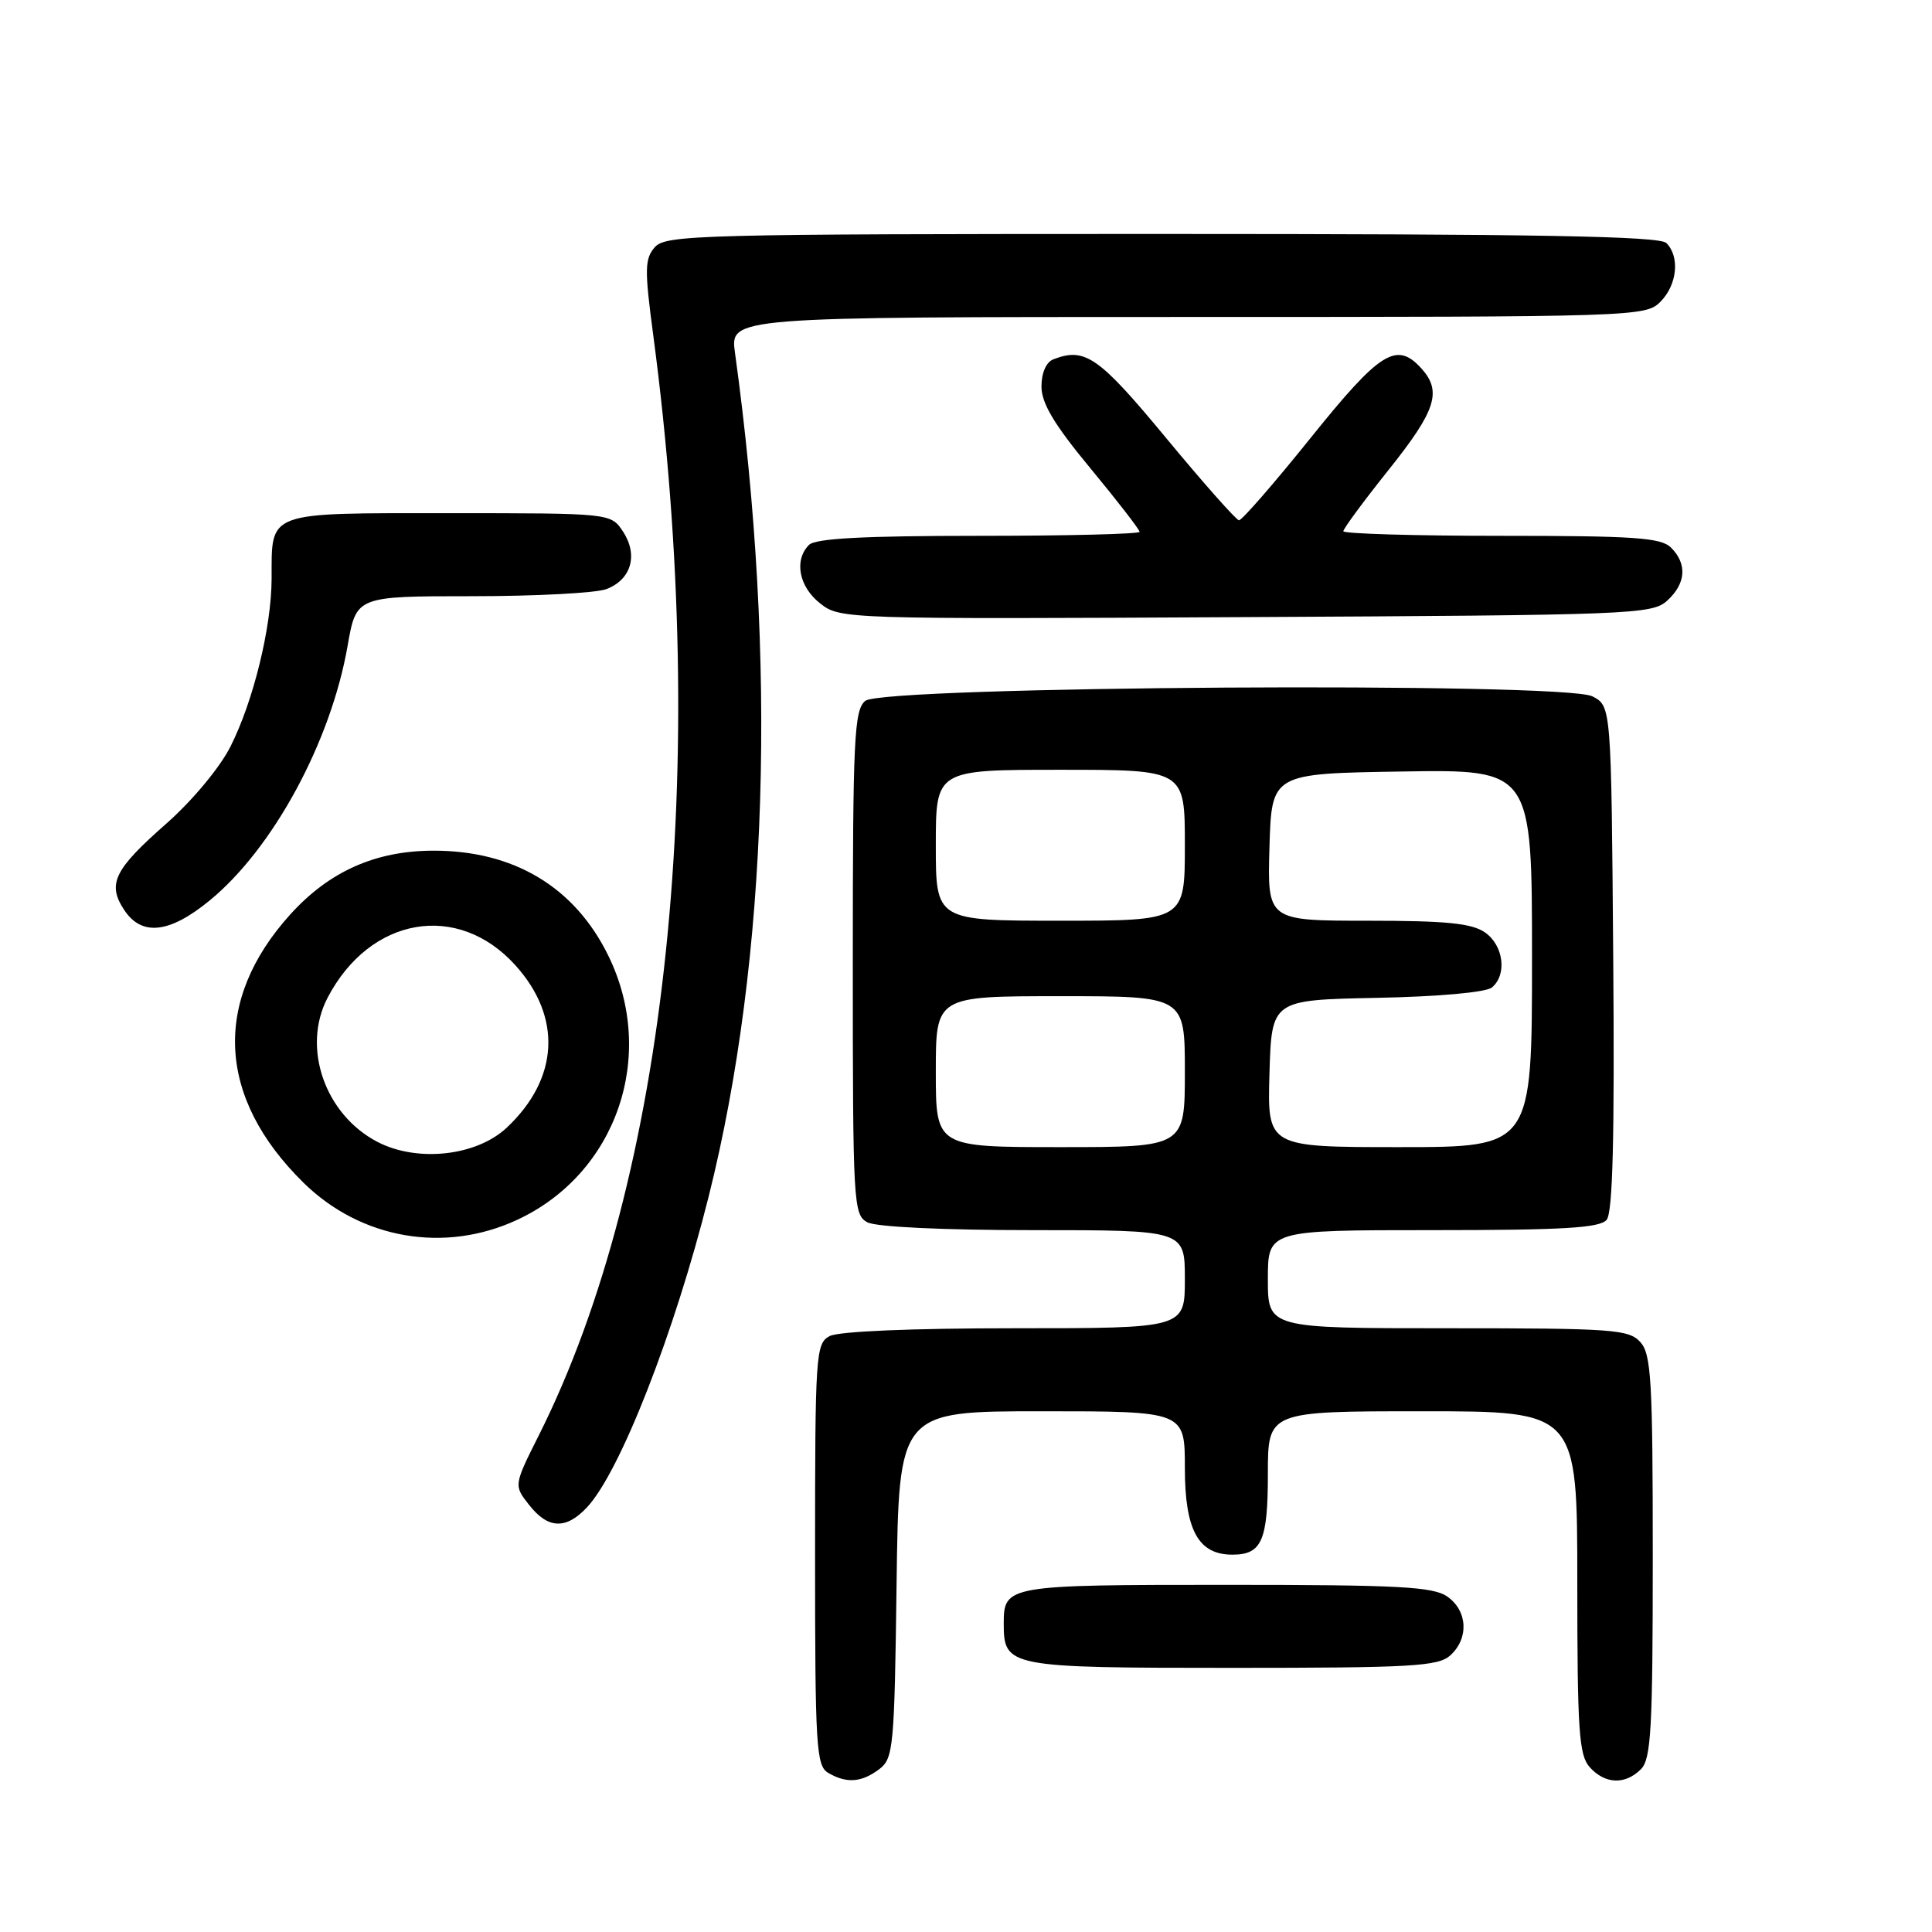 <?xml version="1.0" encoding="UTF-8" standalone="no"?>
<!DOCTYPE svg PUBLIC "-//W3C//DTD SVG 1.1//EN" "http://www.w3.org/Graphics/SVG/1.1/DTD/svg11.dtd" >
<svg xmlns="http://www.w3.org/2000/svg" xmlns:xlink="http://www.w3.org/1999/xlink" version="1.1" viewBox="0 0 256 256">
 <g >
 <path fill="currentColor"
d=" M 116.50 234.43 C 118.38 233.01 118.52 231.56 118.80 209.96 C 119.10 187.00 119.10 187.00 138.05 187.00 C 157.00 187.00 157.00 187.00 157.00 194.50 C 157.00 202.76 158.78 206.00 163.30 206.00 C 167.19 206.00 168.00 204.16 168.00 195.30 C 168.00 187.00 168.00 187.00 188.50 187.00 C 209.00 187.00 209.00 187.00 209.00 209.67 C 209.00 229.36 209.22 232.58 210.65 234.17 C 212.69 236.42 215.34 236.52 217.43 234.43 C 218.78 233.08 219.00 229.11 219.00 206.26 C 219.00 182.91 218.80 179.43 217.35 177.83 C 215.83 176.15 213.68 176.00 191.85 176.00 C 168.00 176.00 168.00 176.00 168.00 169.50 C 168.00 163.00 168.00 163.00 189.88 163.00 C 207.17 163.00 211.99 162.71 212.89 161.63 C 213.70 160.66 213.95 150.69 213.76 126.91 C 213.50 93.56 213.50 93.56 211.00 92.27 C 207.25 90.34 117.02 90.91 114.65 92.87 C 113.18 94.10 113.00 97.80 113.00 127.59 C 113.00 159.53 113.08 160.97 114.93 161.96 C 116.08 162.58 125.01 163.00 136.93 163.00 C 157.00 163.00 157.00 163.00 157.00 169.50 C 157.00 176.00 157.00 176.00 134.43 176.00 C 120.79 176.00 111.10 176.41 109.93 177.04 C 108.09 178.02 108.00 179.41 108.00 205.99 C 108.00 231.52 108.15 233.99 109.75 234.92 C 112.18 236.34 114.16 236.19 116.50 234.43 Z  M 192.17 219.35 C 194.66 217.09 194.47 213.44 191.78 211.56 C 189.90 210.24 185.37 210.00 162.48 210.00 C 133.42 210.00 133.00 210.07 133.00 215.13 C 133.00 220.89 133.58 221.00 163.24 221.00 C 187.06 221.00 190.56 220.80 192.17 219.35 Z  M 77.77 199.74 C 82.15 195.08 89.37 176.64 93.92 158.47 C 101.79 127.04 103.02 87.43 97.39 46.75 C 96.73 42.00 96.73 42.00 157.36 42.00 C 216.67 42.00 218.04 41.96 220.00 40.00 C 222.24 37.76 222.62 34.02 220.80 32.20 C 219.89 31.29 203.68 31.00 153.95 31.00 C 92.69 31.00 88.21 31.12 86.77 32.75 C 85.42 34.29 85.39 35.68 86.57 44.50 C 94.15 101.68 88.49 156.12 71.41 190.16 C 68.07 196.82 68.07 196.82 70.11 199.41 C 72.61 202.60 74.99 202.70 77.77 199.74 Z  M 68.54 161.63 C 81.70 155.51 87.09 139.88 80.61 126.64 C 76.15 117.52 68.04 112.67 57.33 112.72 C 49.70 112.75 43.60 115.49 38.46 121.17 C 28.12 132.62 28.76 145.47 40.23 156.73 C 47.83 164.19 58.92 166.11 68.54 161.63 Z  M 27.78 119.32 C 36.18 112.44 43.85 98.28 46.06 85.57 C 47.21 79.00 47.21 79.00 62.54 79.00 C 70.97 79.00 78.99 78.58 80.35 78.06 C 83.64 76.81 84.59 73.55 82.56 70.45 C 80.95 68.00 80.95 68.00 59.51 68.00 C 35.10 68.00 36.01 67.66 35.99 76.68 C 35.97 83.16 33.56 92.95 30.53 98.94 C 29.11 101.74 25.46 106.12 22.02 109.15 C 15.12 115.22 14.19 117.12 16.44 120.55 C 18.76 124.09 22.44 123.70 27.78 119.32 Z  M 220.90 79.60 C 223.40 77.33 223.59 74.74 221.43 72.57 C 220.10 71.24 216.62 71.00 198.93 71.00 C 187.42 71.00 178.00 70.72 178.00 70.39 C 178.00 70.05 180.70 66.39 184.00 62.26 C 190.28 54.40 191.09 51.87 188.35 48.83 C 185.05 45.19 182.90 46.54 173.67 58.02 C 168.82 64.06 164.54 68.97 164.17 68.94 C 163.80 68.91 159.45 64.00 154.50 58.02 C 145.58 47.25 143.79 45.99 139.58 47.61 C 138.63 47.97 138.00 49.40 138.00 51.22 C 138.00 53.44 139.69 56.26 144.50 62.07 C 148.07 66.39 151.00 70.17 151.00 70.47 C 151.00 70.76 141.41 71.00 129.70 71.00 C 114.47 71.00 108.06 71.34 107.20 72.20 C 105.19 74.21 105.85 77.74 108.67 79.95 C 111.31 82.03 111.81 82.05 165.06 81.77 C 216.28 81.51 218.89 81.41 220.90 79.60 Z  M 124.00 142.00 C 124.00 132.00 124.00 132.00 140.50 132.00 C 157.00 132.00 157.00 132.00 157.00 142.00 C 157.00 152.00 157.00 152.00 140.50 152.00 C 124.00 152.00 124.00 152.00 124.00 142.00 Z  M 168.21 142.25 C 168.50 132.50 168.50 132.50 182.43 132.22 C 190.62 132.06 196.91 131.49 197.68 130.85 C 199.72 129.16 199.24 125.28 196.78 123.56 C 195.04 122.34 191.67 122.00 181.24 122.00 C 167.93 122.00 167.93 122.00 168.21 112.25 C 168.50 102.50 168.50 102.50 185.75 102.23 C 203.00 101.95 203.00 101.95 203.00 126.98 C 203.00 152.00 203.00 152.00 185.46 152.00 C 167.93 152.00 167.93 152.00 168.21 142.25 Z  M 124.00 112.00 C 124.00 102.00 124.00 102.00 140.50 102.00 C 157.00 102.00 157.00 102.00 157.00 112.00 C 157.00 122.00 157.00 122.00 140.50 122.00 C 124.00 122.00 124.00 122.00 124.00 112.00 Z  M 50.02 151.31 C 43.04 147.68 39.96 138.80 43.41 132.20 C 49.02 121.46 60.65 119.45 68.28 127.89 C 74.50 134.77 74.07 142.91 67.15 149.42 C 63.13 153.19 55.31 154.05 50.02 151.31 Z "/>
</g>
</svg>